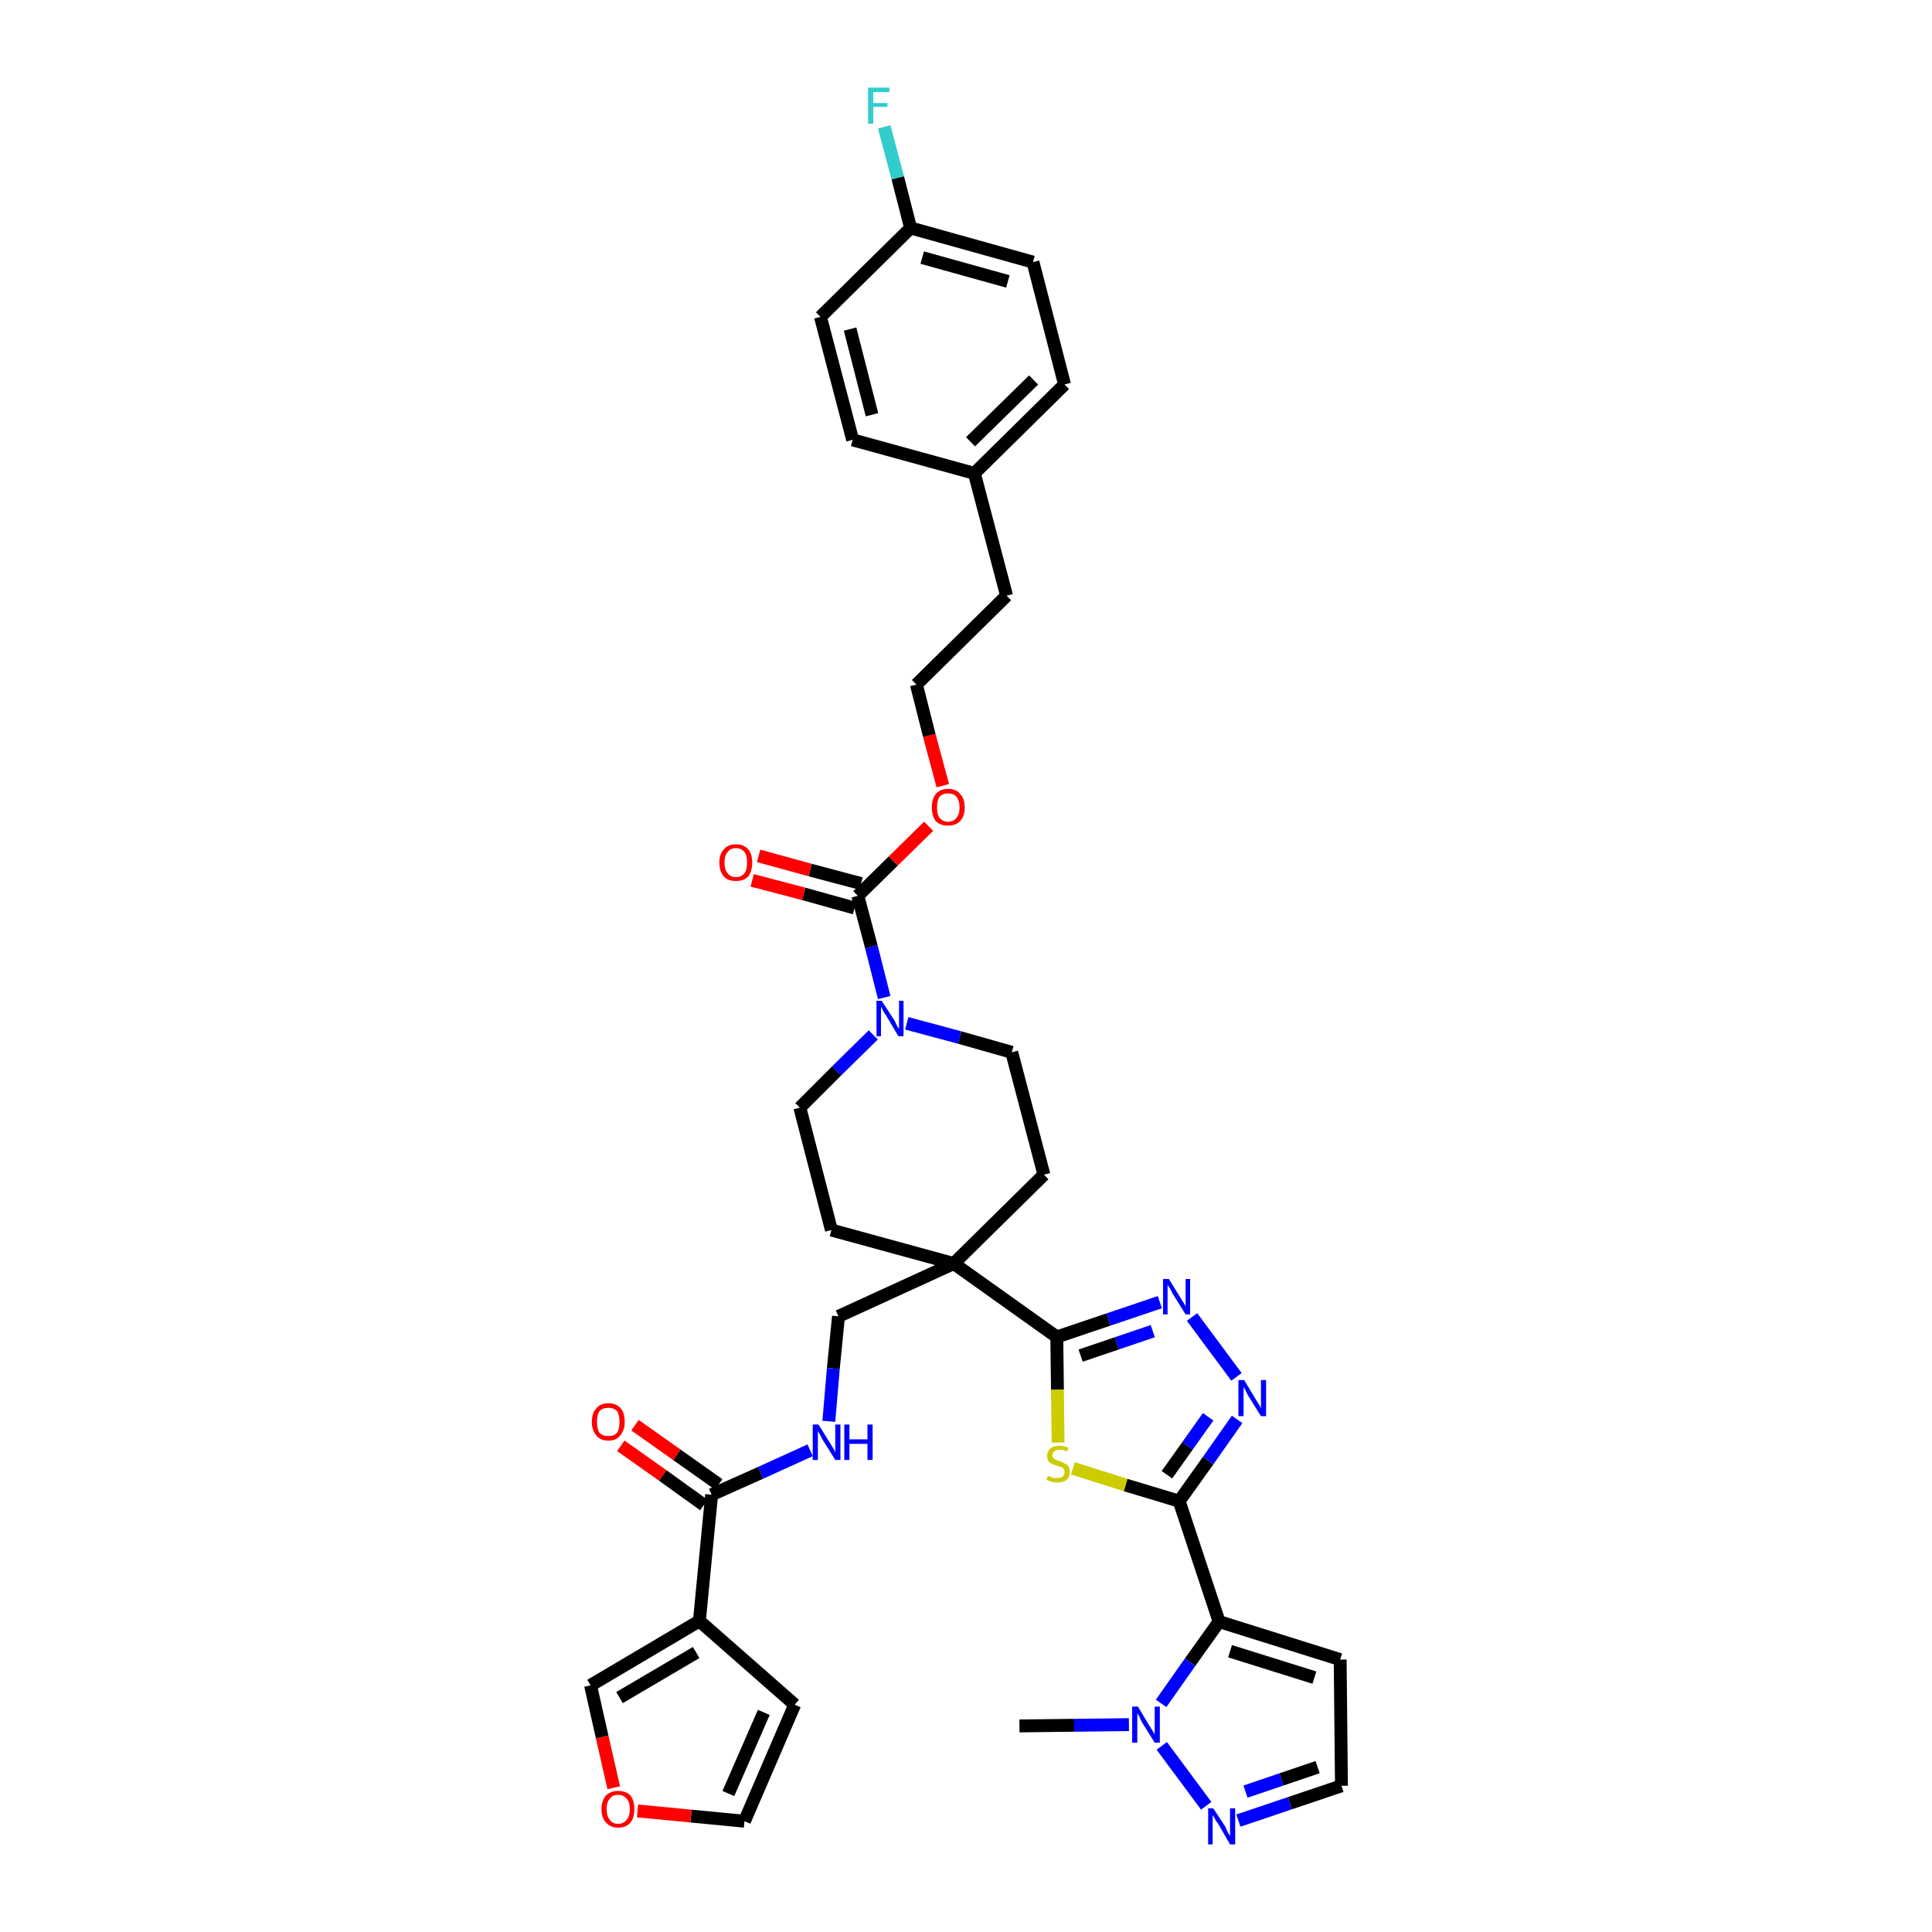 <?xml version='1.0' encoding='iso-8859-1'?>
<svg version='1.1' baseProfile='full'
              xmlns='http://www.w3.org/2000/svg'
                      xmlns:rdkit='http://www.rdkit.org/xml'
                      xmlns:xlink='http://www.w3.org/1999/xlink'
                  xml:space='preserve'
width='300px' height='300px' viewBox='0 0 300 300'>
<!-- END OF HEADER -->
<path class='bond-0 atom-0 atom-1' d='M 158.3,268.0 L 166.8,267.9' style='fill:none;fill-rule:evenodd;stroke:#000000;stroke-width:2.0px;stroke-linecap:butt;stroke-linejoin:miter;stroke-opacity:1' />
<path class='bond-0 atom-0 atom-1' d='M 166.8,267.9 L 175.3,267.8' style='fill:none;fill-rule:evenodd;stroke:#0000FF;stroke-width:2.0px;stroke-linecap:butt;stroke-linejoin:miter;stroke-opacity:1' />
<path class='bond-1 atom-1 atom-2' d='M 180.4,271.1 L 187.3,280.4' style='fill:none;fill-rule:evenodd;stroke:#0000FF;stroke-width:2.0px;stroke-linecap:butt;stroke-linejoin:miter;stroke-opacity:1' />
<path class='bond-37 atom-5 atom-1' d='M 189.3,251.8 L 184.8,258.1' style='fill:none;fill-rule:evenodd;stroke:#000000;stroke-width:2.0px;stroke-linecap:butt;stroke-linejoin:miter;stroke-opacity:1' />
<path class='bond-37 atom-5 atom-1' d='M 184.8,258.1 L 180.3,264.5' style='fill:none;fill-rule:evenodd;stroke:#0000FF;stroke-width:2.0px;stroke-linecap:butt;stroke-linejoin:miter;stroke-opacity:1' />
<path class='bond-2 atom-2 atom-3' d='M 192.3,282.7 L 200.3,280.0' style='fill:none;fill-rule:evenodd;stroke:#0000FF;stroke-width:2.0px;stroke-linecap:butt;stroke-linejoin:miter;stroke-opacity:1' />
<path class='bond-2 atom-2 atom-3' d='M 200.3,280.0 L 208.3,277.3' style='fill:none;fill-rule:evenodd;stroke:#000000;stroke-width:2.0px;stroke-linecap:butt;stroke-linejoin:miter;stroke-opacity:1' />
<path class='bond-2 atom-2 atom-3' d='M 193.4,278.2 L 199.0,276.3' style='fill:none;fill-rule:evenodd;stroke:#0000FF;stroke-width:2.0px;stroke-linecap:butt;stroke-linejoin:miter;stroke-opacity:1' />
<path class='bond-2 atom-2 atom-3' d='M 199.0,276.3 L 204.6,274.4' style='fill:none;fill-rule:evenodd;stroke:#000000;stroke-width:2.0px;stroke-linecap:butt;stroke-linejoin:miter;stroke-opacity:1' />
<path class='bond-3 atom-3 atom-4' d='M 208.3,277.3 L 208.1,257.7' style='fill:none;fill-rule:evenodd;stroke:#000000;stroke-width:2.0px;stroke-linecap:butt;stroke-linejoin:miter;stroke-opacity:1' />
<path class='bond-4 atom-4 atom-5' d='M 208.1,257.7 L 189.3,251.8' style='fill:none;fill-rule:evenodd;stroke:#000000;stroke-width:2.0px;stroke-linecap:butt;stroke-linejoin:miter;stroke-opacity:1' />
<path class='bond-4 atom-4 atom-5' d='M 204.1,260.5 L 191.0,256.4' style='fill:none;fill-rule:evenodd;stroke:#000000;stroke-width:2.0px;stroke-linecap:butt;stroke-linejoin:miter;stroke-opacity:1' />
<path class='bond-5 atom-5 atom-6' d='M 189.3,251.8 L 183.1,233.1' style='fill:none;fill-rule:evenodd;stroke:#000000;stroke-width:2.0px;stroke-linecap:butt;stroke-linejoin:miter;stroke-opacity:1' />
<path class='bond-6 atom-6 atom-7' d='M 183.1,233.1 L 187.6,226.8' style='fill:none;fill-rule:evenodd;stroke:#000000;stroke-width:2.0px;stroke-linecap:butt;stroke-linejoin:miter;stroke-opacity:1' />
<path class='bond-6 atom-6 atom-7' d='M 187.6,226.8 L 192.1,220.4' style='fill:none;fill-rule:evenodd;stroke:#0000FF;stroke-width:2.0px;stroke-linecap:butt;stroke-linejoin:miter;stroke-opacity:1' />
<path class='bond-6 atom-6 atom-7' d='M 181.2,229.0 L 184.4,224.5' style='fill:none;fill-rule:evenodd;stroke:#000000;stroke-width:2.0px;stroke-linecap:butt;stroke-linejoin:miter;stroke-opacity:1' />
<path class='bond-6 atom-6 atom-7' d='M 184.4,224.5 L 187.6,220.0' style='fill:none;fill-rule:evenodd;stroke:#0000FF;stroke-width:2.0px;stroke-linecap:butt;stroke-linejoin:miter;stroke-opacity:1' />
<path class='bond-38 atom-37 atom-6' d='M 166.6,228.0 L 174.8,230.6' style='fill:none;fill-rule:evenodd;stroke:#CCCC00;stroke-width:2.0px;stroke-linecap:butt;stroke-linejoin:miter;stroke-opacity:1' />
<path class='bond-38 atom-37 atom-6' d='M 174.8,230.6 L 183.1,233.1' style='fill:none;fill-rule:evenodd;stroke:#000000;stroke-width:2.0px;stroke-linecap:butt;stroke-linejoin:miter;stroke-opacity:1' />
<path class='bond-7 atom-7 atom-8' d='M 192.0,213.8 L 185.1,204.5' style='fill:none;fill-rule:evenodd;stroke:#0000FF;stroke-width:2.0px;stroke-linecap:butt;stroke-linejoin:miter;stroke-opacity:1' />
<path class='bond-8 atom-8 atom-9' d='M 180.1,202.2 L 172.1,204.9' style='fill:none;fill-rule:evenodd;stroke:#0000FF;stroke-width:2.0px;stroke-linecap:butt;stroke-linejoin:miter;stroke-opacity:1' />
<path class='bond-8 atom-8 atom-9' d='M 172.1,204.9 L 164.1,207.6' style='fill:none;fill-rule:evenodd;stroke:#000000;stroke-width:2.0px;stroke-linecap:butt;stroke-linejoin:miter;stroke-opacity:1' />
<path class='bond-8 atom-8 atom-9' d='M 179.0,206.7 L 173.4,208.6' style='fill:none;fill-rule:evenodd;stroke:#0000FF;stroke-width:2.0px;stroke-linecap:butt;stroke-linejoin:miter;stroke-opacity:1' />
<path class='bond-8 atom-8 atom-9' d='M 173.4,208.6 L 167.8,210.5' style='fill:none;fill-rule:evenodd;stroke:#000000;stroke-width:2.0px;stroke-linecap:butt;stroke-linejoin:miter;stroke-opacity:1' />
<path class='bond-9 atom-9 atom-10' d='M 164.1,207.6 L 148.1,196.2' style='fill:none;fill-rule:evenodd;stroke:#000000;stroke-width:2.0px;stroke-linecap:butt;stroke-linejoin:miter;stroke-opacity:1' />
<path class='bond-36 atom-9 atom-37' d='M 164.1,207.6 L 164.2,215.8' style='fill:none;fill-rule:evenodd;stroke:#000000;stroke-width:2.0px;stroke-linecap:butt;stroke-linejoin:miter;stroke-opacity:1' />
<path class='bond-36 atom-9 atom-37' d='M 164.2,215.8 L 164.3,224.0' style='fill:none;fill-rule:evenodd;stroke:#CCCC00;stroke-width:2.0px;stroke-linecap:butt;stroke-linejoin:miter;stroke-opacity:1' />
<path class='bond-10 atom-10 atom-11' d='M 148.1,196.2 L 130.2,204.4' style='fill:none;fill-rule:evenodd;stroke:#000000;stroke-width:2.0px;stroke-linecap:butt;stroke-linejoin:miter;stroke-opacity:1' />
<path class='bond-19 atom-10 atom-20' d='M 148.1,196.2 L 162.1,182.4' style='fill:none;fill-rule:evenodd;stroke:#000000;stroke-width:2.0px;stroke-linecap:butt;stroke-linejoin:miter;stroke-opacity:1' />
<path class='bond-39 atom-36 atom-10' d='M 129.1,191.0 L 148.1,196.2' style='fill:none;fill-rule:evenodd;stroke:#000000;stroke-width:2.0px;stroke-linecap:butt;stroke-linejoin:miter;stroke-opacity:1' />
<path class='bond-11 atom-11 atom-12' d='M 130.2,204.4 L 129.4,212.5' style='fill:none;fill-rule:evenodd;stroke:#000000;stroke-width:2.0px;stroke-linecap:butt;stroke-linejoin:miter;stroke-opacity:1' />
<path class='bond-11 atom-11 atom-12' d='M 129.4,212.5 L 128.7,220.7' style='fill:none;fill-rule:evenodd;stroke:#0000FF;stroke-width:2.0px;stroke-linecap:butt;stroke-linejoin:miter;stroke-opacity:1' />
<path class='bond-12 atom-12 atom-13' d='M 125.8,225.2 L 118.1,228.7' style='fill:none;fill-rule:evenodd;stroke:#0000FF;stroke-width:2.0px;stroke-linecap:butt;stroke-linejoin:miter;stroke-opacity:1' />
<path class='bond-12 atom-12 atom-13' d='M 118.1,228.7 L 110.5,232.1' style='fill:none;fill-rule:evenodd;stroke:#000000;stroke-width:2.0px;stroke-linecap:butt;stroke-linejoin:miter;stroke-opacity:1' />
<path class='bond-13 atom-13 atom-14' d='M 111.6,230.5 L 105.1,225.9' style='fill:none;fill-rule:evenodd;stroke:#000000;stroke-width:2.0px;stroke-linecap:butt;stroke-linejoin:miter;stroke-opacity:1' />
<path class='bond-13 atom-13 atom-14' d='M 105.1,225.9 L 98.6,221.3' style='fill:none;fill-rule:evenodd;stroke:#FF0000;stroke-width:2.0px;stroke-linecap:butt;stroke-linejoin:miter;stroke-opacity:1' />
<path class='bond-13 atom-13 atom-14' d='M 109.3,233.7 L 102.9,229.1' style='fill:none;fill-rule:evenodd;stroke:#000000;stroke-width:2.0px;stroke-linecap:butt;stroke-linejoin:miter;stroke-opacity:1' />
<path class='bond-13 atom-13 atom-14' d='M 102.9,229.1 L 96.4,224.5' style='fill:none;fill-rule:evenodd;stroke:#FF0000;stroke-width:2.0px;stroke-linecap:butt;stroke-linejoin:miter;stroke-opacity:1' />
<path class='bond-14 atom-13 atom-15' d='M 110.5,232.1 L 108.6,251.7' style='fill:none;fill-rule:evenodd;stroke:#000000;stroke-width:2.0px;stroke-linecap:butt;stroke-linejoin:miter;stroke-opacity:1' />
<path class='bond-15 atom-15 atom-16' d='M 108.6,251.7 L 123.4,264.7' style='fill:none;fill-rule:evenodd;stroke:#000000;stroke-width:2.0px;stroke-linecap:butt;stroke-linejoin:miter;stroke-opacity:1' />
<path class='bond-40 atom-19 atom-15' d='M 91.7,261.7 L 108.6,251.7' style='fill:none;fill-rule:evenodd;stroke:#000000;stroke-width:2.0px;stroke-linecap:butt;stroke-linejoin:miter;stroke-opacity:1' />
<path class='bond-40 atom-19 atom-15' d='M 96.2,263.6 L 108.1,256.6' style='fill:none;fill-rule:evenodd;stroke:#000000;stroke-width:2.0px;stroke-linecap:butt;stroke-linejoin:miter;stroke-opacity:1' />
<path class='bond-16 atom-16 atom-17' d='M 123.4,264.7 L 115.6,282.8' style='fill:none;fill-rule:evenodd;stroke:#000000;stroke-width:2.0px;stroke-linecap:butt;stroke-linejoin:miter;stroke-opacity:1' />
<path class='bond-16 atom-16 atom-17' d='M 118.6,265.9 L 113.1,278.5' style='fill:none;fill-rule:evenodd;stroke:#000000;stroke-width:2.0px;stroke-linecap:butt;stroke-linejoin:miter;stroke-opacity:1' />
<path class='bond-17 atom-17 atom-18' d='M 115.6,282.8 L 107.3,282.0' style='fill:none;fill-rule:evenodd;stroke:#000000;stroke-width:2.0px;stroke-linecap:butt;stroke-linejoin:miter;stroke-opacity:1' />
<path class='bond-17 atom-17 atom-18' d='M 107.3,282.0 L 99.0,281.2' style='fill:none;fill-rule:evenodd;stroke:#FF0000;stroke-width:2.0px;stroke-linecap:butt;stroke-linejoin:miter;stroke-opacity:1' />
<path class='bond-18 atom-18 atom-19' d='M 95.3,277.6 L 93.5,269.7' style='fill:none;fill-rule:evenodd;stroke:#FF0000;stroke-width:2.0px;stroke-linecap:butt;stroke-linejoin:miter;stroke-opacity:1' />
<path class='bond-18 atom-18 atom-19' d='M 93.5,269.7 L 91.7,261.7' style='fill:none;fill-rule:evenodd;stroke:#000000;stroke-width:2.0px;stroke-linecap:butt;stroke-linejoin:miter;stroke-opacity:1' />
<path class='bond-20 atom-20 atom-21' d='M 162.1,182.4 L 157.1,163.4' style='fill:none;fill-rule:evenodd;stroke:#000000;stroke-width:2.0px;stroke-linecap:butt;stroke-linejoin:miter;stroke-opacity:1' />
<path class='bond-21 atom-21 atom-22' d='M 157.1,163.4 L 149.0,161.1' style='fill:none;fill-rule:evenodd;stroke:#000000;stroke-width:2.0px;stroke-linecap:butt;stroke-linejoin:miter;stroke-opacity:1' />
<path class='bond-21 atom-21 atom-22' d='M 149.0,161.1 L 140.8,158.9' style='fill:none;fill-rule:evenodd;stroke:#0000FF;stroke-width:2.0px;stroke-linecap:butt;stroke-linejoin:miter;stroke-opacity:1' />
<path class='bond-22 atom-22 atom-23' d='M 137.3,154.9 L 135.3,147.0' style='fill:none;fill-rule:evenodd;stroke:#0000FF;stroke-width:2.0px;stroke-linecap:butt;stroke-linejoin:miter;stroke-opacity:1' />
<path class='bond-22 atom-22 atom-23' d='M 135.3,147.0 L 133.2,139.1' style='fill:none;fill-rule:evenodd;stroke:#000000;stroke-width:2.0px;stroke-linecap:butt;stroke-linejoin:miter;stroke-opacity:1' />
<path class='bond-34 atom-22 atom-35' d='M 135.6,160.7 L 129.9,166.3' style='fill:none;fill-rule:evenodd;stroke:#0000FF;stroke-width:2.0px;stroke-linecap:butt;stroke-linejoin:miter;stroke-opacity:1' />
<path class='bond-34 atom-22 atom-35' d='M 129.9,166.3 L 124.2,172.0' style='fill:none;fill-rule:evenodd;stroke:#000000;stroke-width:2.0px;stroke-linecap:butt;stroke-linejoin:miter;stroke-opacity:1' />
<path class='bond-23 atom-23 atom-24' d='M 133.7,137.2 L 125.8,135.1' style='fill:none;fill-rule:evenodd;stroke:#000000;stroke-width:2.0px;stroke-linecap:butt;stroke-linejoin:miter;stroke-opacity:1' />
<path class='bond-23 atom-23 atom-24' d='M 125.8,135.1 L 117.8,132.9' style='fill:none;fill-rule:evenodd;stroke:#FF0000;stroke-width:2.0px;stroke-linecap:butt;stroke-linejoin:miter;stroke-opacity:1' />
<path class='bond-23 atom-23 atom-24' d='M 132.7,141.0 L 124.8,138.8' style='fill:none;fill-rule:evenodd;stroke:#000000;stroke-width:2.0px;stroke-linecap:butt;stroke-linejoin:miter;stroke-opacity:1' />
<path class='bond-23 atom-23 atom-24' d='M 124.8,138.8 L 116.8,136.7' style='fill:none;fill-rule:evenodd;stroke:#FF0000;stroke-width:2.0px;stroke-linecap:butt;stroke-linejoin:miter;stroke-opacity:1' />
<path class='bond-24 atom-23 atom-25' d='M 133.2,139.1 L 138.7,133.7' style='fill:none;fill-rule:evenodd;stroke:#000000;stroke-width:2.0px;stroke-linecap:butt;stroke-linejoin:miter;stroke-opacity:1' />
<path class='bond-24 atom-23 atom-25' d='M 138.7,133.7 L 144.2,128.3' style='fill:none;fill-rule:evenodd;stroke:#FF0000;stroke-width:2.0px;stroke-linecap:butt;stroke-linejoin:miter;stroke-opacity:1' />
<path class='bond-25 atom-25 atom-26' d='M 146.4,122.0 L 144.3,114.2' style='fill:none;fill-rule:evenodd;stroke:#FF0000;stroke-width:2.0px;stroke-linecap:butt;stroke-linejoin:miter;stroke-opacity:1' />
<path class='bond-25 atom-25 atom-26' d='M 144.3,114.2 L 142.3,106.3' style='fill:none;fill-rule:evenodd;stroke:#000000;stroke-width:2.0px;stroke-linecap:butt;stroke-linejoin:miter;stroke-opacity:1' />
<path class='bond-26 atom-26 atom-27' d='M 142.3,106.3 L 156.3,92.5' style='fill:none;fill-rule:evenodd;stroke:#000000;stroke-width:2.0px;stroke-linecap:butt;stroke-linejoin:miter;stroke-opacity:1' />
<path class='bond-27 atom-27 atom-28' d='M 156.3,92.5 L 151.3,73.5' style='fill:none;fill-rule:evenodd;stroke:#000000;stroke-width:2.0px;stroke-linecap:butt;stroke-linejoin:miter;stroke-opacity:1' />
<path class='bond-28 atom-28 atom-29' d='M 151.3,73.5 L 165.3,59.7' style='fill:none;fill-rule:evenodd;stroke:#000000;stroke-width:2.0px;stroke-linecap:butt;stroke-linejoin:miter;stroke-opacity:1' />
<path class='bond-28 atom-28 atom-29' d='M 150.7,68.6 L 160.5,59.0' style='fill:none;fill-rule:evenodd;stroke:#000000;stroke-width:2.0px;stroke-linecap:butt;stroke-linejoin:miter;stroke-opacity:1' />
<path class='bond-41 atom-34 atom-28' d='M 132.4,68.3 L 151.3,73.5' style='fill:none;fill-rule:evenodd;stroke:#000000;stroke-width:2.0px;stroke-linecap:butt;stroke-linejoin:miter;stroke-opacity:1' />
<path class='bond-29 atom-29 atom-30' d='M 165.3,59.7 L 160.4,40.7' style='fill:none;fill-rule:evenodd;stroke:#000000;stroke-width:2.0px;stroke-linecap:butt;stroke-linejoin:miter;stroke-opacity:1' />
<path class='bond-30 atom-30 atom-31' d='M 160.4,40.7 L 141.4,35.4' style='fill:none;fill-rule:evenodd;stroke:#000000;stroke-width:2.0px;stroke-linecap:butt;stroke-linejoin:miter;stroke-opacity:1' />
<path class='bond-30 atom-30 atom-31' d='M 156.5,43.7 L 143.2,40.0' style='fill:none;fill-rule:evenodd;stroke:#000000;stroke-width:2.0px;stroke-linecap:butt;stroke-linejoin:miter;stroke-opacity:1' />
<path class='bond-31 atom-31 atom-32' d='M 141.4,35.4 L 139.4,27.6' style='fill:none;fill-rule:evenodd;stroke:#000000;stroke-width:2.0px;stroke-linecap:butt;stroke-linejoin:miter;stroke-opacity:1' />
<path class='bond-31 atom-31 atom-32' d='M 139.4,27.6 L 137.3,19.7' style='fill:none;fill-rule:evenodd;stroke:#33CCCC;stroke-width:2.0px;stroke-linecap:butt;stroke-linejoin:miter;stroke-opacity:1' />
<path class='bond-32 atom-31 atom-33' d='M 141.4,35.4 L 127.4,49.2' style='fill:none;fill-rule:evenodd;stroke:#000000;stroke-width:2.0px;stroke-linecap:butt;stroke-linejoin:miter;stroke-opacity:1' />
<path class='bond-33 atom-33 atom-34' d='M 127.4,49.2 L 132.4,68.3' style='fill:none;fill-rule:evenodd;stroke:#000000;stroke-width:2.0px;stroke-linecap:butt;stroke-linejoin:miter;stroke-opacity:1' />
<path class='bond-33 atom-33 atom-34' d='M 132.0,51.1 L 135.4,64.4' style='fill:none;fill-rule:evenodd;stroke:#000000;stroke-width:2.0px;stroke-linecap:butt;stroke-linejoin:miter;stroke-opacity:1' />
<path class='bond-35 atom-35 atom-36' d='M 124.2,172.0 L 129.1,191.0' style='fill:none;fill-rule:evenodd;stroke:#000000;stroke-width:2.0px;stroke-linecap:butt;stroke-linejoin:miter;stroke-opacity:1' />
<path  class='atom-1' d='M 176.7 265.0
L 178.5 268.0
Q 178.7 268.3, 179.0 268.8
Q 179.3 269.3, 179.3 269.3
L 179.3 265.0
L 180.1 265.0
L 180.1 270.6
L 179.3 270.6
L 177.3 267.4
Q 177.1 267.0, 176.9 266.5
Q 176.6 266.1, 176.6 266.0
L 176.6 270.6
L 175.8 270.6
L 175.8 265.0
L 176.7 265.0
' fill='#0000FF'/>
<path  class='atom-2' d='M 188.4 280.8
L 190.3 283.7
Q 190.4 284.0, 190.7 284.6
Q 191.0 285.1, 191.0 285.1
L 191.0 280.8
L 191.8 280.8
L 191.8 286.4
L 191.0 286.4
L 189.1 283.1
Q 188.8 282.8, 188.6 282.3
Q 188.3 281.9, 188.3 281.8
L 188.3 286.4
L 187.6 286.4
L 187.6 280.8
L 188.4 280.8
' fill='#0000FF'/>
<path  class='atom-7' d='M 193.2 214.3
L 195.0 217.3
Q 195.2 217.6, 195.5 218.1
Q 195.8 218.6, 195.8 218.7
L 195.8 214.3
L 196.6 214.3
L 196.6 219.9
L 195.8 219.9
L 193.8 216.7
Q 193.6 216.3, 193.4 215.9
Q 193.1 215.4, 193.1 215.3
L 193.1 219.9
L 192.3 219.9
L 192.3 214.3
L 193.2 214.3
' fill='#0000FF'/>
<path  class='atom-8' d='M 181.5 198.6
L 183.3 201.5
Q 183.5 201.8, 183.8 202.3
Q 184.1 202.8, 184.1 202.9
L 184.1 198.6
L 184.8 198.6
L 184.8 204.1
L 184.1 204.1
L 182.1 200.9
Q 181.9 200.5, 181.7 200.1
Q 181.4 199.7, 181.3 199.5
L 181.3 204.1
L 180.6 204.1
L 180.6 198.6
L 181.5 198.6
' fill='#0000FF'/>
<path  class='atom-12' d='M 127.1 221.2
L 128.9 224.1
Q 129.1 224.4, 129.4 224.9
Q 129.7 225.5, 129.7 225.5
L 129.7 221.2
L 130.5 221.2
L 130.5 226.7
L 129.7 226.7
L 127.7 223.5
Q 127.5 223.1, 127.3 222.7
Q 127.0 222.3, 127.0 222.1
L 127.0 226.7
L 126.2 226.7
L 126.2 221.2
L 127.1 221.2
' fill='#0000FF'/>
<path  class='atom-12' d='M 131.1 221.2
L 131.9 221.2
L 131.9 223.5
L 134.7 223.5
L 134.7 221.2
L 135.5 221.2
L 135.5 226.7
L 134.7 226.7
L 134.7 224.2
L 131.9 224.2
L 131.9 226.7
L 131.1 226.7
L 131.1 221.2
' fill='#0000FF'/>
<path  class='atom-14' d='M 91.9 220.8
Q 91.9 219.4, 92.6 218.7
Q 93.2 217.9, 94.5 217.9
Q 95.7 217.9, 96.4 218.7
Q 97.0 219.4, 97.0 220.8
Q 97.0 222.1, 96.3 222.9
Q 95.7 223.7, 94.5 223.7
Q 93.2 223.7, 92.6 222.9
Q 91.9 222.1, 91.9 220.8
M 94.5 223.0
Q 95.3 223.0, 95.8 222.5
Q 96.2 221.9, 96.2 220.8
Q 96.2 219.7, 95.8 219.1
Q 95.3 218.6, 94.5 218.6
Q 93.6 218.6, 93.1 219.1
Q 92.7 219.7, 92.7 220.8
Q 92.7 221.9, 93.1 222.5
Q 93.6 223.0, 94.5 223.0
' fill='#FF0000'/>
<path  class='atom-18' d='M 93.4 280.9
Q 93.4 279.6, 94.1 278.8
Q 94.8 278.1, 96.0 278.1
Q 97.2 278.1, 97.9 278.8
Q 98.5 279.6, 98.5 280.9
Q 98.5 282.3, 97.9 283.0
Q 97.2 283.8, 96.0 283.8
Q 94.8 283.8, 94.1 283.0
Q 93.4 282.3, 93.4 280.9
M 96.0 283.2
Q 96.8 283.2, 97.3 282.6
Q 97.8 282.0, 97.8 280.9
Q 97.8 279.8, 97.3 279.3
Q 96.8 278.7, 96.0 278.7
Q 95.1 278.7, 94.7 279.3
Q 94.2 279.8, 94.2 280.9
Q 94.2 282.0, 94.7 282.6
Q 95.1 283.2, 96.0 283.2
' fill='#FF0000'/>
<path  class='atom-22' d='M 136.9 155.4
L 138.8 158.3
Q 139.0 158.6, 139.2 159.1
Q 139.5 159.7, 139.6 159.7
L 139.6 155.4
L 140.3 155.4
L 140.3 160.9
L 139.5 160.9
L 137.6 157.7
Q 137.3 157.3, 137.1 156.9
Q 136.9 156.5, 136.8 156.3
L 136.8 160.9
L 136.1 160.9
L 136.1 155.4
L 136.9 155.4
' fill='#0000FF'/>
<path  class='atom-24' d='M 111.7 133.9
Q 111.7 132.6, 112.4 131.9
Q 113.0 131.1, 114.3 131.1
Q 115.5 131.1, 116.2 131.9
Q 116.8 132.6, 116.8 133.9
Q 116.8 135.3, 116.2 136.1
Q 115.5 136.8, 114.3 136.8
Q 113.0 136.8, 112.4 136.1
Q 111.7 135.3, 111.7 133.9
M 114.3 136.2
Q 115.1 136.2, 115.6 135.6
Q 116.0 135.1, 116.0 133.9
Q 116.0 132.8, 115.6 132.3
Q 115.1 131.7, 114.3 131.7
Q 113.4 131.7, 113.0 132.3
Q 112.5 132.8, 112.5 133.9
Q 112.5 135.1, 113.0 135.6
Q 113.4 136.2, 114.3 136.2
' fill='#FF0000'/>
<path  class='atom-25' d='M 144.7 125.4
Q 144.7 124.0, 145.3 123.3
Q 146.0 122.5, 147.2 122.5
Q 148.5 122.5, 149.1 123.3
Q 149.8 124.0, 149.8 125.4
Q 149.8 126.7, 149.1 127.5
Q 148.4 128.2, 147.2 128.2
Q 146.0 128.2, 145.3 127.5
Q 144.7 126.7, 144.7 125.4
M 147.2 127.6
Q 148.1 127.6, 148.5 127.0
Q 149.0 126.5, 149.0 125.4
Q 149.0 124.3, 148.5 123.7
Q 148.1 123.2, 147.2 123.2
Q 146.4 123.2, 145.9 123.7
Q 145.5 124.3, 145.5 125.4
Q 145.5 126.5, 145.9 127.0
Q 146.4 127.6, 147.2 127.6
' fill='#FF0000'/>
<path  class='atom-32' d='M 134.8 13.6
L 138.1 13.6
L 138.1 14.3
L 135.6 14.3
L 135.6 16.0
L 137.8 16.0
L 137.8 16.6
L 135.6 16.6
L 135.6 19.2
L 134.8 19.2
L 134.8 13.6
' fill='#33CCCC'/>
<path  class='atom-37' d='M 162.7 229.2
Q 162.8 229.2, 163.1 229.3
Q 163.3 229.4, 163.6 229.5
Q 163.9 229.5, 164.2 229.5
Q 164.7 229.5, 165.0 229.3
Q 165.3 229.0, 165.3 228.6
Q 165.3 228.3, 165.2 228.1
Q 165.0 227.9, 164.8 227.8
Q 164.5 227.7, 164.1 227.6
Q 163.6 227.4, 163.3 227.3
Q 163.1 227.2, 162.8 226.9
Q 162.6 226.6, 162.6 226.0
Q 162.6 225.4, 163.1 224.9
Q 163.6 224.5, 164.5 224.5
Q 165.2 224.5, 165.9 224.8
L 165.7 225.4
Q 165.1 225.1, 164.6 225.1
Q 164.0 225.1, 163.7 225.4
Q 163.4 225.6, 163.4 226.0
Q 163.4 226.3, 163.6 226.4
Q 163.7 226.6, 164.0 226.7
Q 164.2 226.8, 164.6 226.9
Q 165.1 227.1, 165.4 227.3
Q 165.7 227.4, 165.9 227.7
Q 166.1 228.0, 166.1 228.6
Q 166.1 229.4, 165.6 229.8
Q 165.1 230.2, 164.2 230.2
Q 163.7 230.2, 163.3 230.1
Q 163.0 230.0, 162.5 229.8
L 162.7 229.2
' fill='#CCCC00'/>
</svg>
